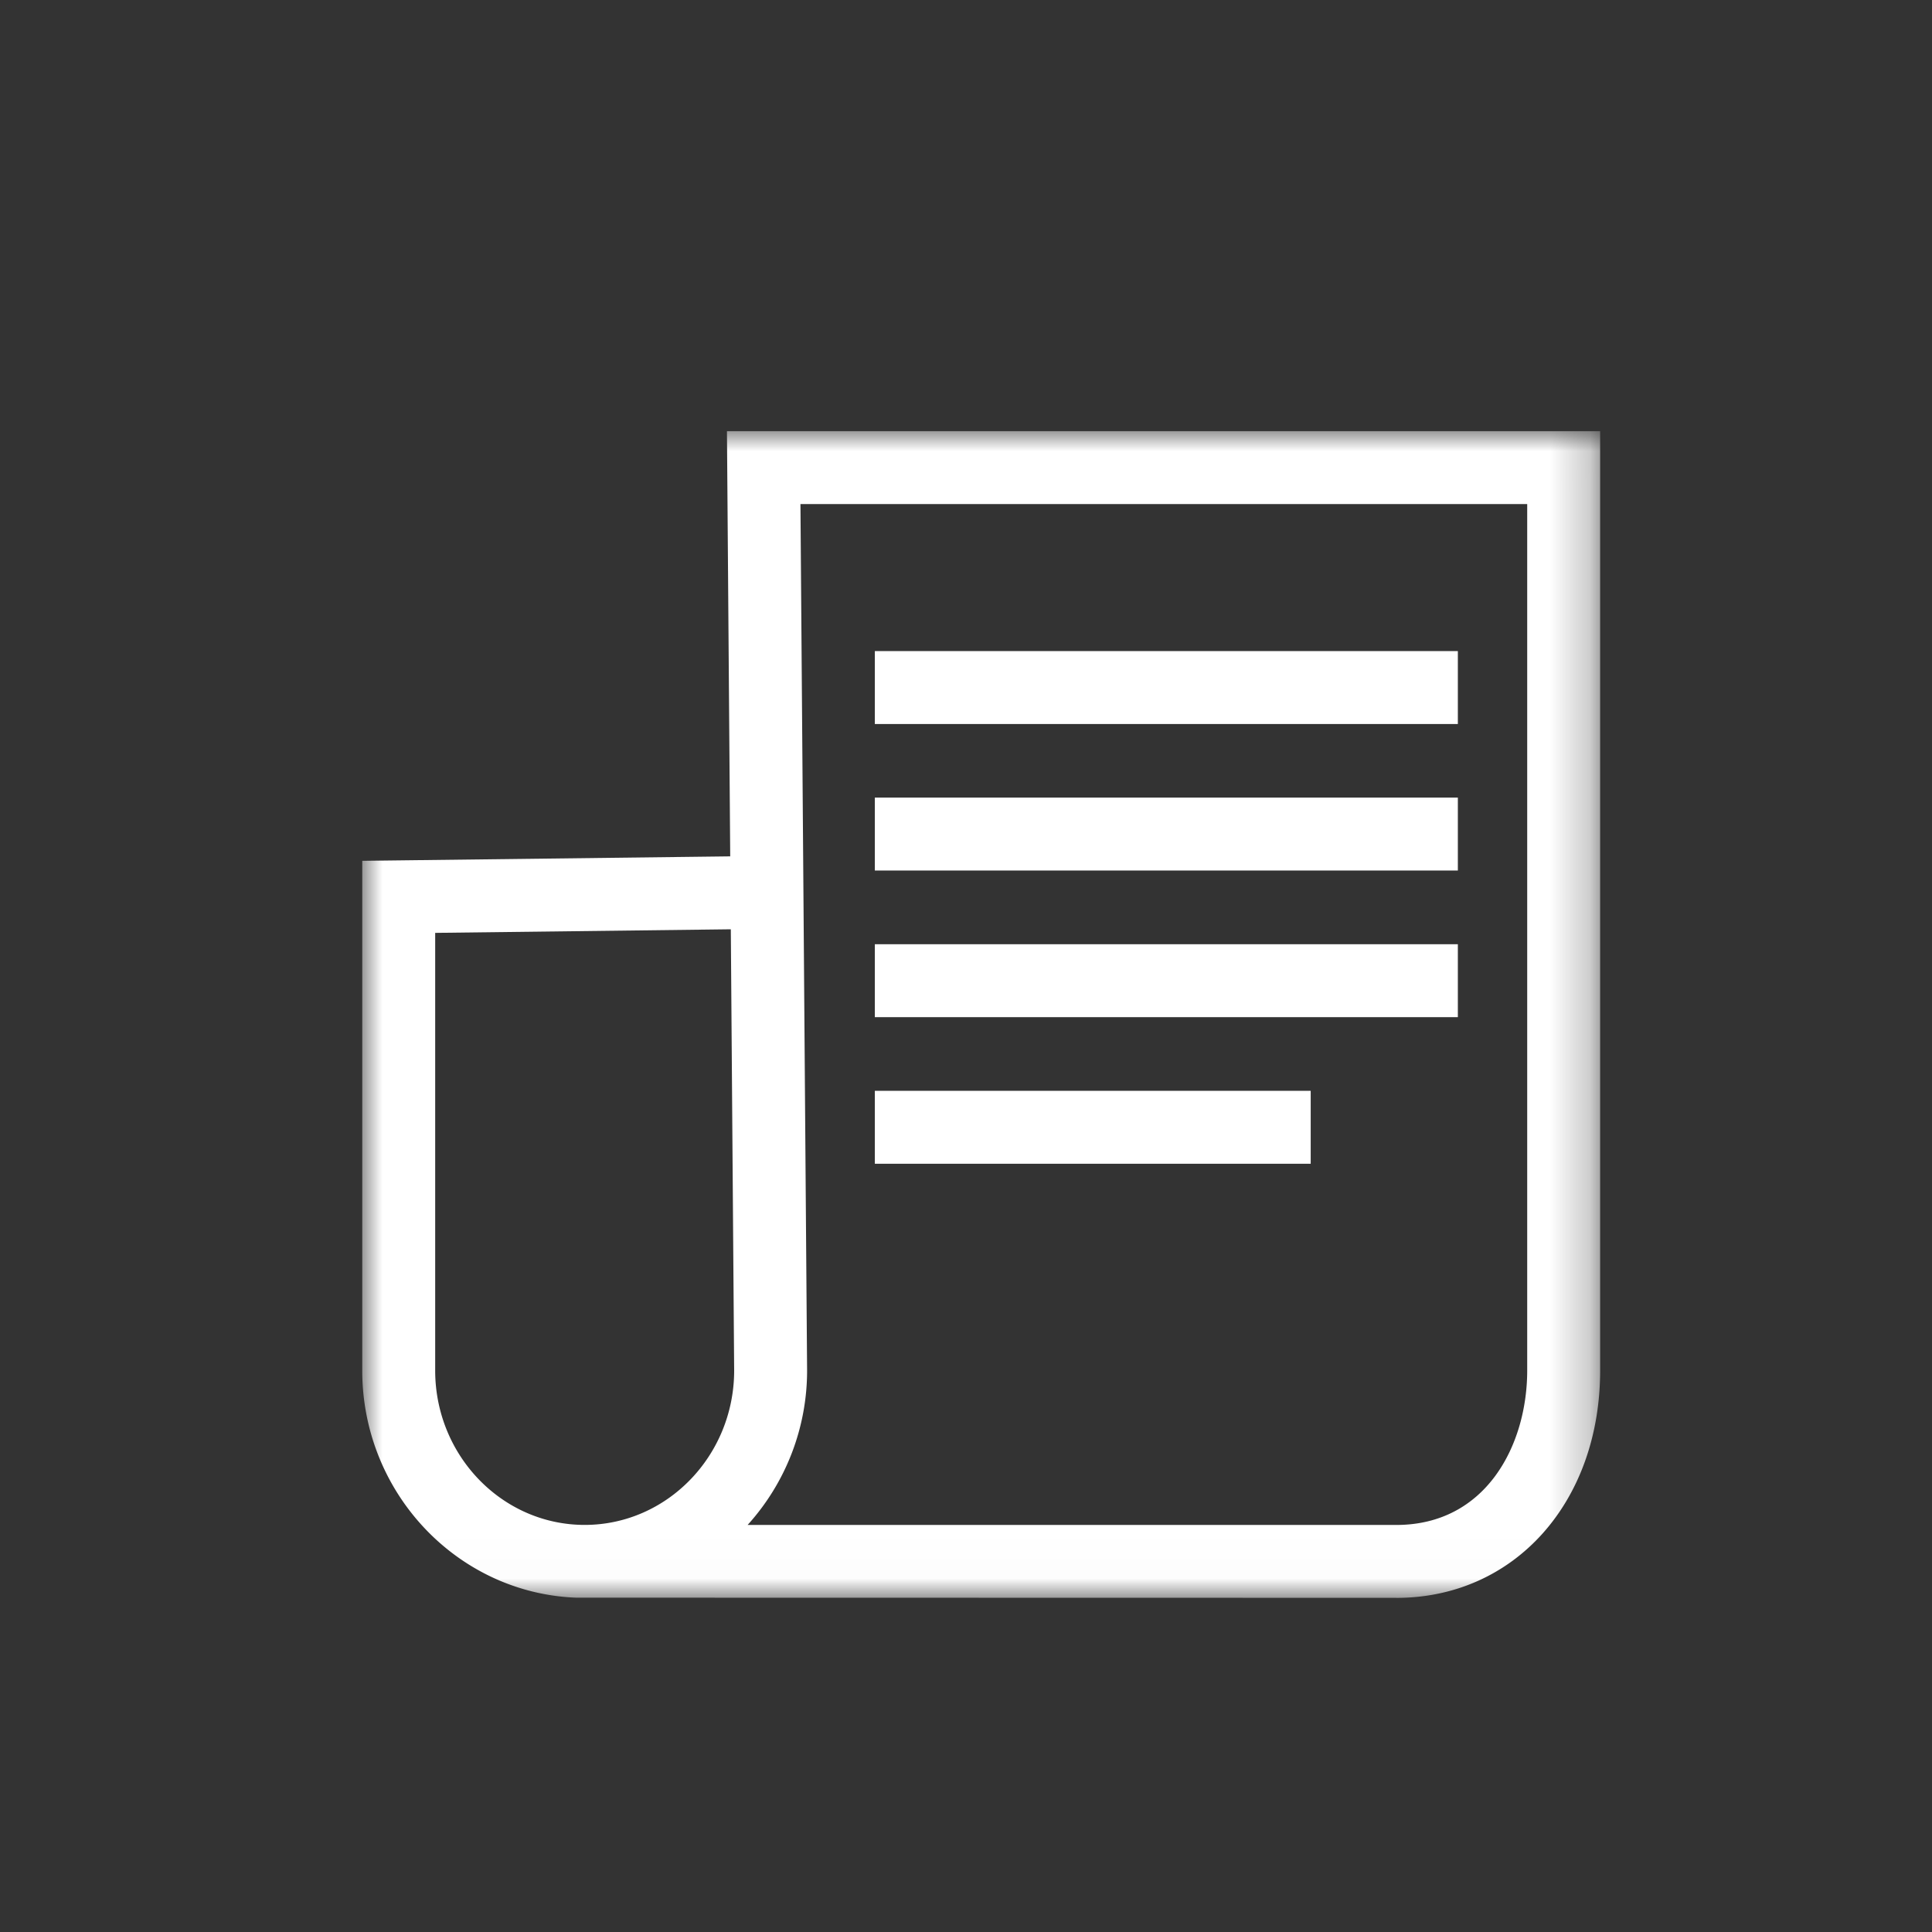 <svg xmlns="http://www.w3.org/2000/svg" xmlns:xlink="http://www.w3.org/1999/xlink" width="48" height="48"><rect width="100%" height="100%" fill="#333333" stroke="none"/><defs><path id="a" d="M0 .002h30.755v28.986H0z"/><path id="c" d="M0 29.698h30.755V.712H0z"/></defs><g fill="#fff" fill-rule="evenodd" transform="translate(9 10)"><g transform="translate(0 .71)"><mask id="b"><use xlink:href="#a"/></mask><path d="M1.812 12.467v10.872c0 2.116 1.667 3.837 3.714 3.837 2.047 0 3.714-1.72 3.714-3.837l-.083-10.961-7.345.089Zm7.763 14.71h16.116c2.234 0 3.252-1.99 3.252-3.838V1.813H10.887l.165 21.519a5.71 5.71 0 0 1-1.477 3.844Zm16.116 1.811-20.372-.004C2.368 28.874 0 26.384 0 23.34V10.677l9.142-.111L9.061.002h21.694v23.337c0 3.274-2.13 5.65-5.064 5.65Z" mask="url(#b)"/></g><mask id="d"><use xlink:href="#c"/></mask><path d="M12.735 7.988H27.22V6.176H12.735zM12.735 11.628H27.22V9.816H12.735zM12.735 15.271H27.22v-1.812H12.735zM12.735 18.913h10.829v-1.812H12.735z" mask="url(#d)"/></g></svg>